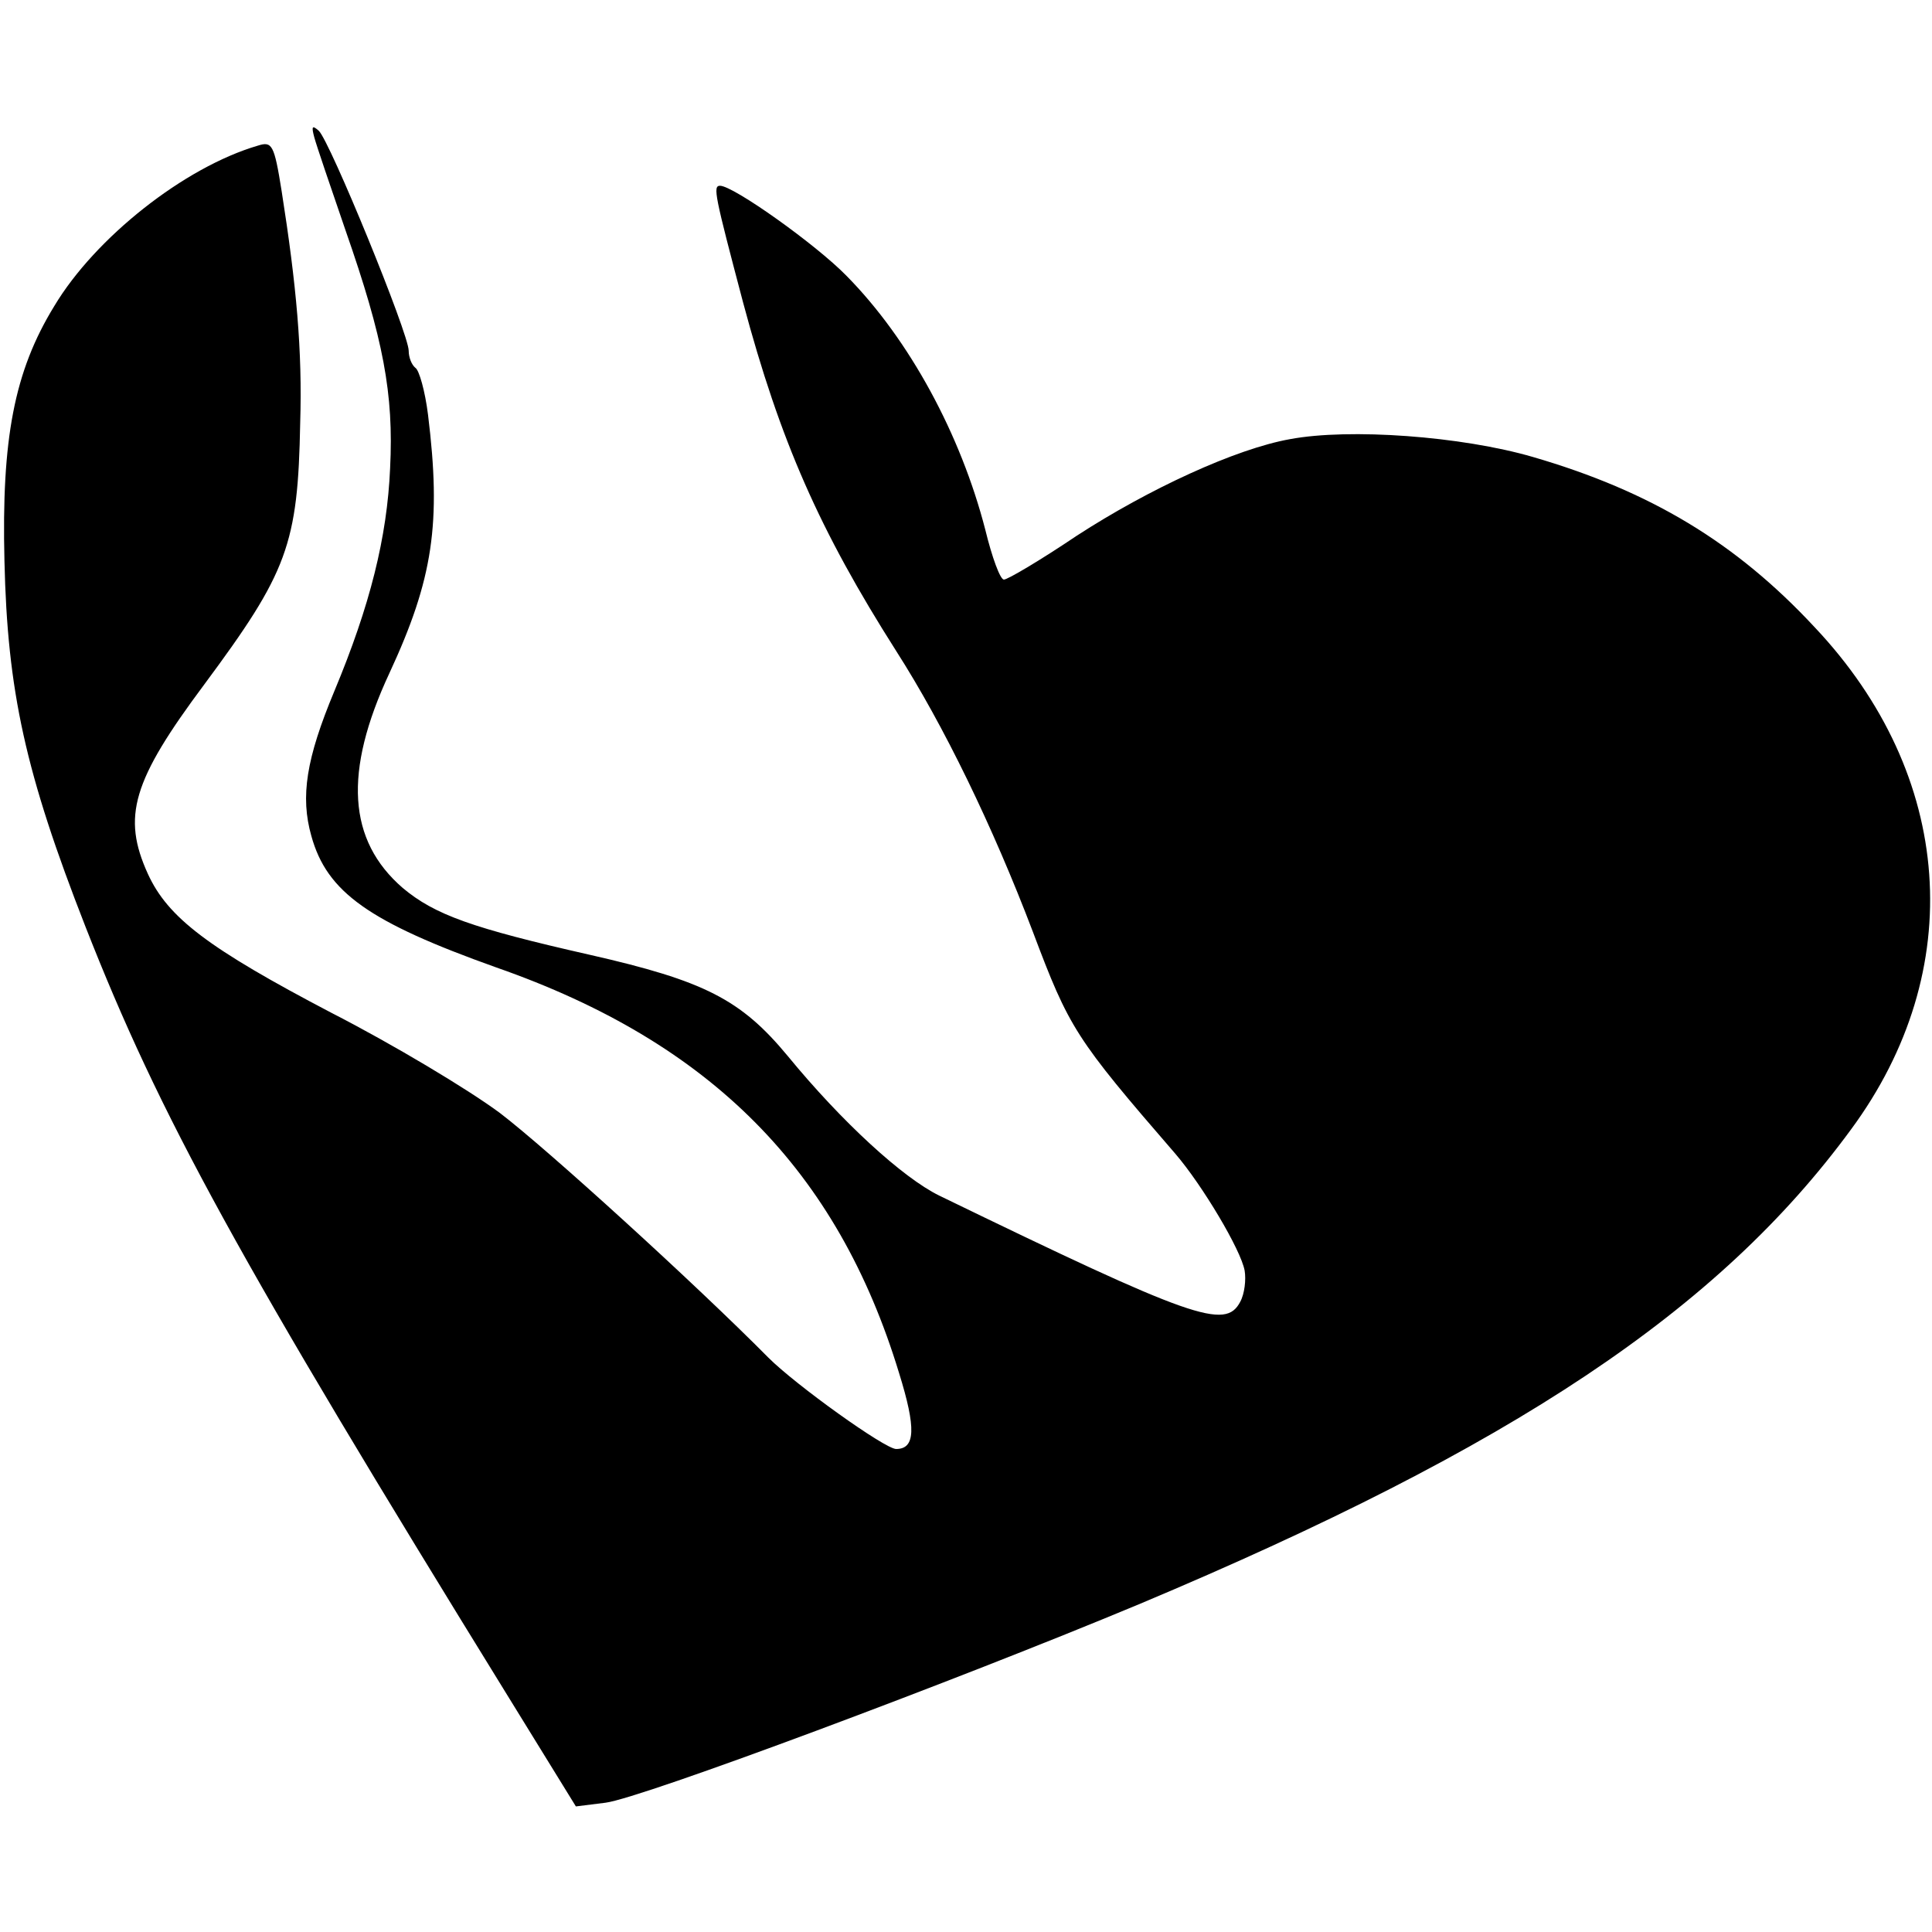 <?xml version="1.0" standalone="no"?>
<!DOCTYPE svg PUBLIC "-//W3C//DTD SVG 20010904//EN"
 "http://www.w3.org/TR/2001/REC-SVG-20010904/DTD/svg10.dtd">
<svg version="1.0" xmlns="http://www.w3.org/2000/svg"
 width="260pt" height="260pt" viewBox="0 0 260 260"
 preserveAspectRatio="xMidYMid meet">
<g transform="translate(0,260) scale(0.1,-0.1)"
fill="#000000" stroke="none">
<path d="M423 2415 c3 -11 22 -67 42 -125 51 -146 65 -220 60 -320 -4 -93 -27
-185 -75 -300 -38 -91 -46 -142 -31 -195 21 -76 78 -116 249 -177 289 -101
459 -273 542 -546 23 -74 22 -102 -4 -102 -15 0 -135 86 -172 123 -98 99 -298
281 -361 329 -43 32 -145 93 -227 135 -166 87 -220 128 -247 187 -35 77 -21
125 76 255 112 151 126 188 129 352 3 97 -5 185 -25 312 -10 63 -13 67 -32 61
-99 -29 -219 -124 -274 -216 -54 -88 -71 -179 -67 -343 4 -175 28 -285 109
-492 100 -255 206 -448 570 -1038 l90 -146 40 5 c48 6 471 164 720 268 502
211 778 395 956 638 158 214 139 477 -49 676 -106 114 -221 183 -379 229 -96
28 -247 39 -327 24 -73 -13 -190 -67 -287 -130 -49 -33 -93 -59 -98 -59 -5 0
-16 30 -25 67 -33 128 -102 256 -187 342 -41 42 -152 121 -170 121 -10 0 -7
-13 31 -157 50 -187 103 -307 206 -469 64 -100 130 -236 184 -378 49 -130 57
-143 192 -299 36 -42 88 -129 93 -157 2 -12 0 -31 -6 -42 -20 -38 -63 -23
-405 143 -49 24 -131 99 -204 188 -63 76 -112 101 -266 136 -159 36 -209 54
-252 90 -74 64 -80 156 -18 289 59 127 70 202 52 348 -4 32 -12 60 -17 63 -5
4 -9 14 -9 23 0 23 -106 282 -121 296 -9 8 -10 6 -6 -9z"/>
</g>
</svg>
